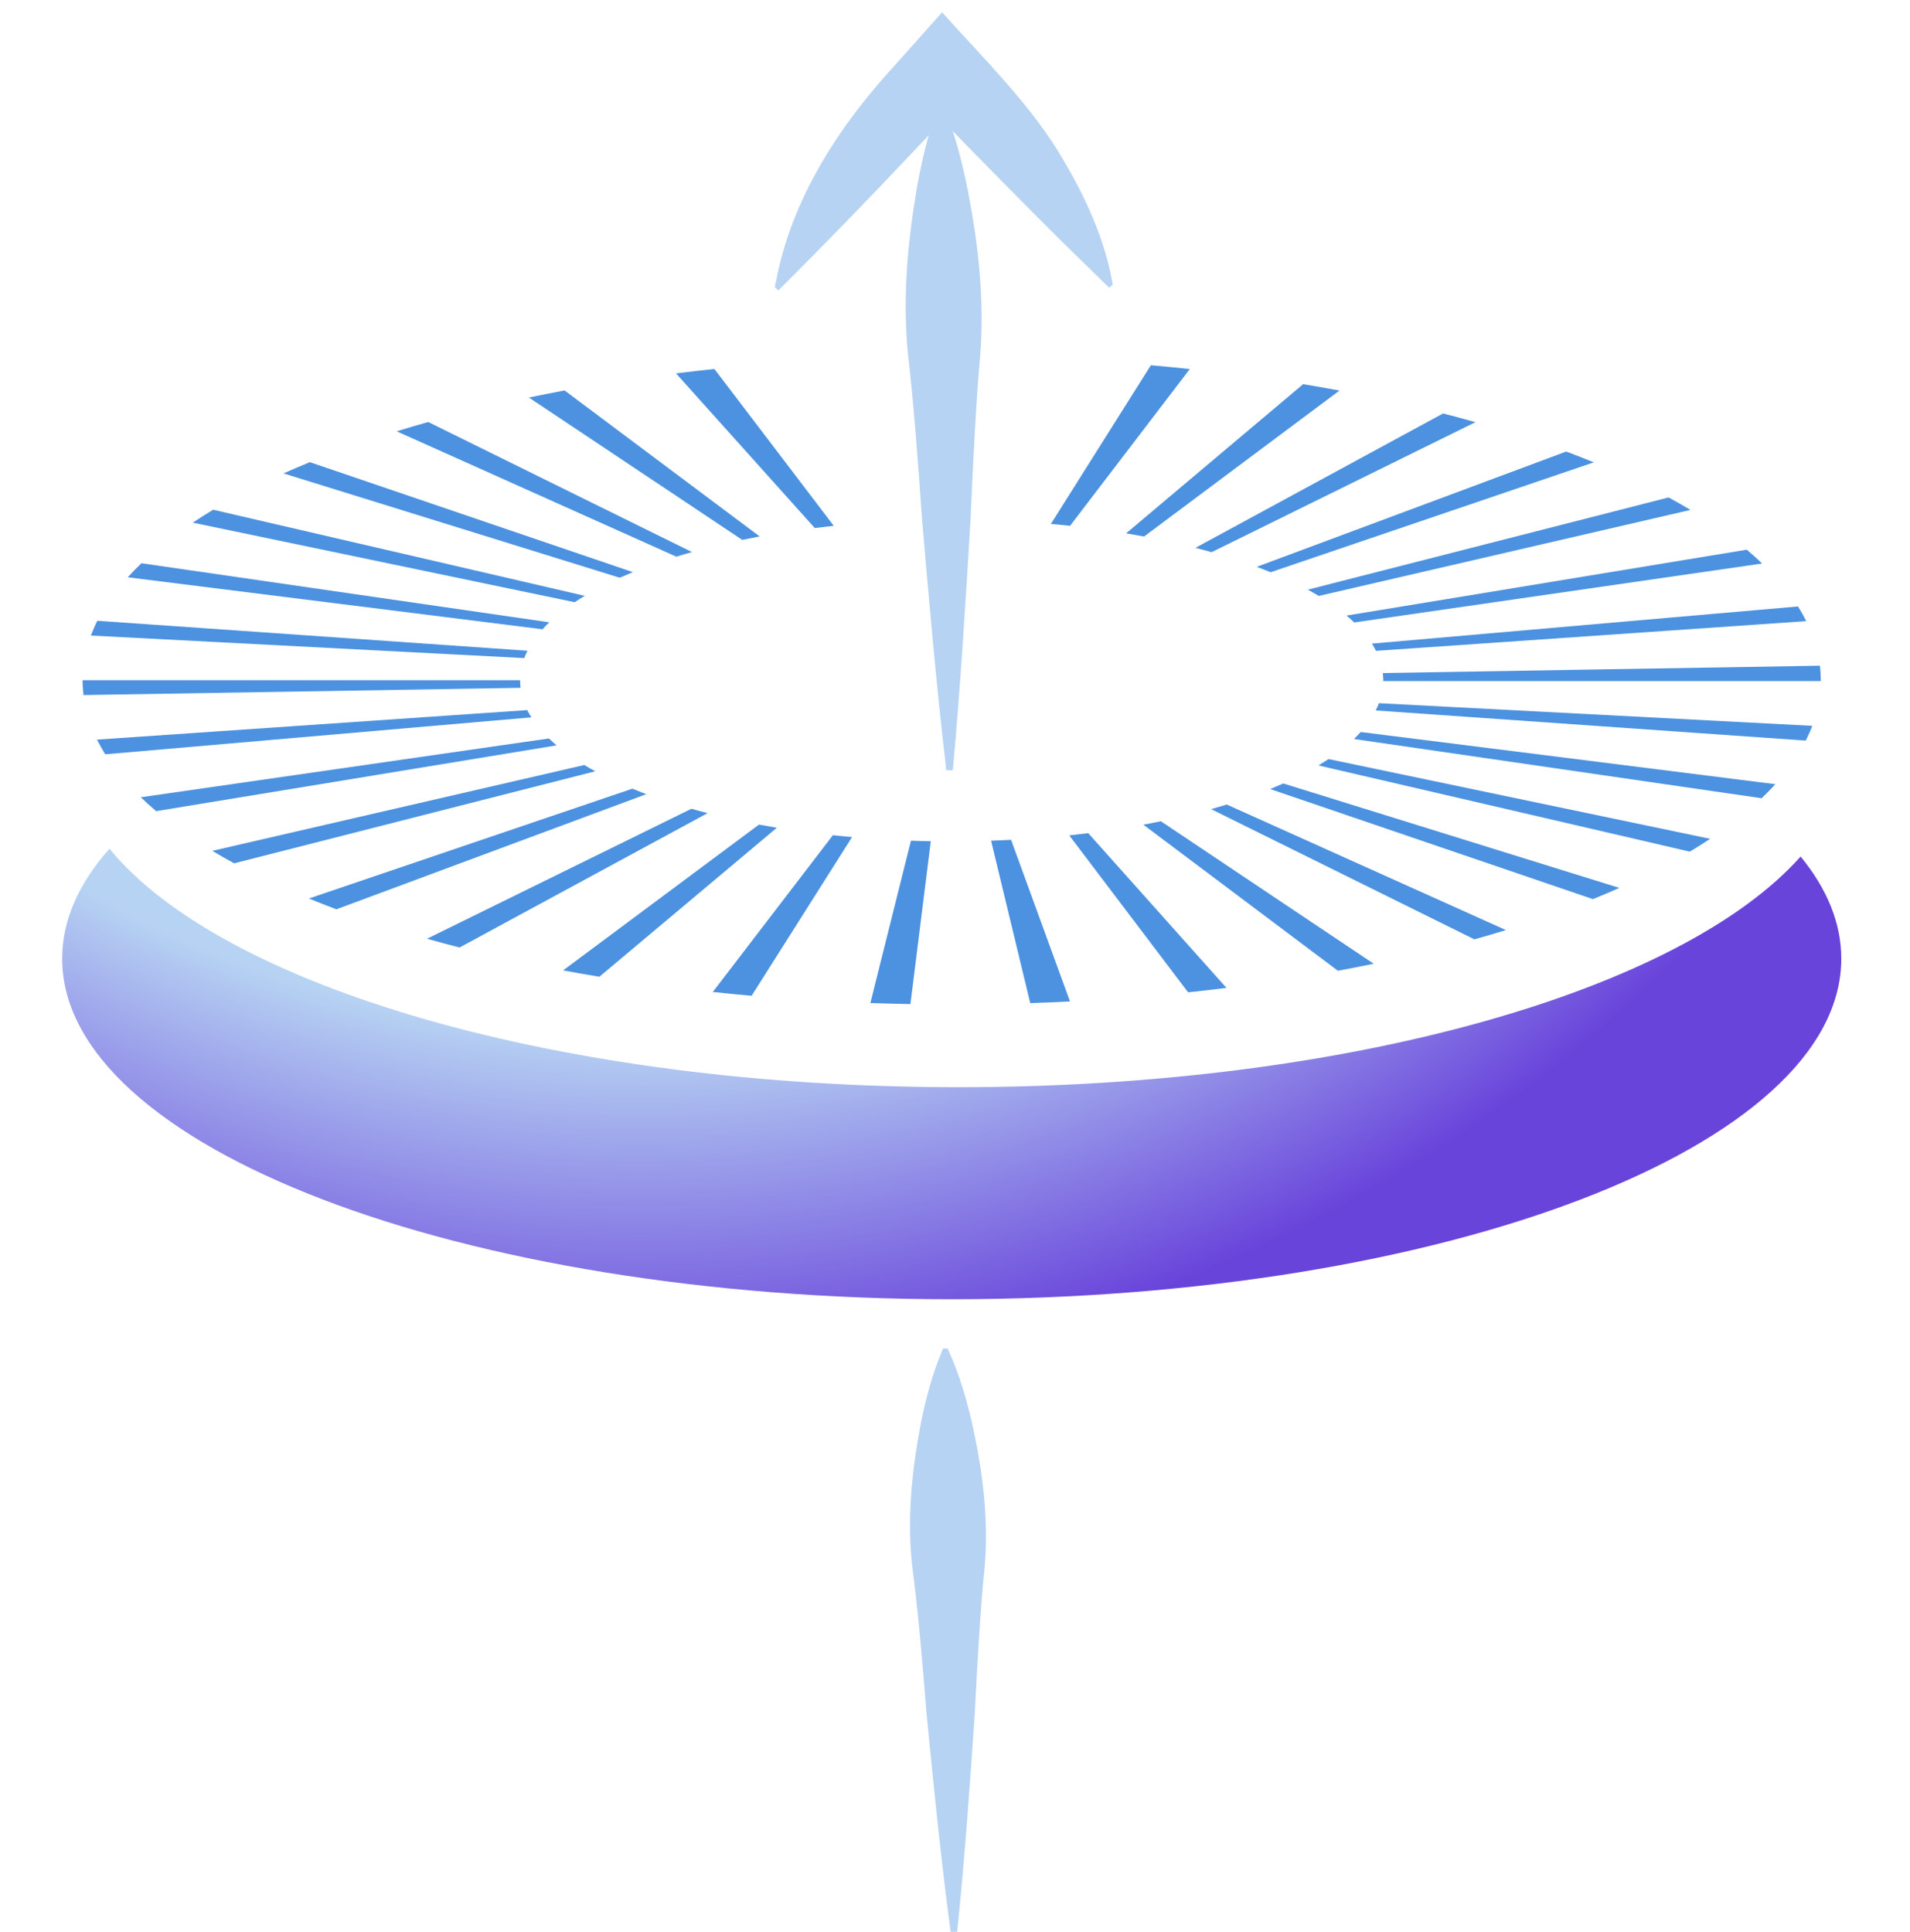 <?xml version="1.0" encoding="UTF-8"?>
<svg id="Layer_2" data-name="Layer 2" xmlns="http://www.w3.org/2000/svg" xmlns:xlink="http://www.w3.org/1999/xlink" viewBox="0 0 216 218.5">
  <defs>
    <style>
      .cls-1 {
        fill: #4c92e0;
      }

      .cls-1, .cls-2, .cls-3, .cls-4 {
        stroke-width: 0px;
      }

      .cls-2 {
        fill: none;
      }

      .cls-3 {
        fill: url(#radial-gradient);
      }

      .cls-4 {
        fill: #b7d3f3;
      }
    </style>
    <radialGradient id="radial-gradient" cx="72.61" cy="-10.58" fx="72.61" fy="-10.58" r="231.92" gradientUnits="userSpaceOnUse">
      <stop offset=".55" stop-color="#b7d3f3"/>
      <stop offset=".72" stop-color="#6944db"/>
    </radialGradient>
  </defs>
  <g id="Layer_1-2" data-name="Layer 1">
    <g>
      <g>
        <path class="cls-3" d="M108.38,122.96c-45.05,0-83.18-11.34-96-26.97-3.47,3.9-5.35,8.08-5.35,12.43,0,21.27,45.04,38.52,100.6,38.52s100.6-17.24,100.6-38.52c0-4.02-1.61-7.9-4.6-11.55-13.5,15.17-51.05,26.09-95.25,26.09Z"/>
        <g>
          <path class="cls-4" d="M106.97,86.72c-1.05-8.93-1.92-18.89-2.69-27.9-.38-5.51-.94-13.2-1.58-18.6-.64-6.23-.1-12.45.93-18.63.55-3.11,1.24-6.22,2.38-9.34l.15-.41h.51s.16.4.16.4c1.22,3.09,1.99,6.18,2.62,9.28,1.19,6.16,1.89,12.35,1.41,18.6-.5,5.39-.86,13.15-1.1,18.63-.54,9.03-1.15,18.98-1.97,27.96,0,0-.04.41-.04.41h-.74s-.05-.4-.05-.4h0Z"/>
          <path class="cls-4" d="M87.73,31.99c1.73-9.42,7.09-17.67,13.46-24.6,0,0,5.35-6,5.35-6,4.61,5.15,10.29,10.72,13.73,16.73,2.46,4.17,4.57,8.7,5.48,13.57,0,0,.09.49.09.49l-.39.37-.3-.29-4.86-4.74c-4.49-4.45-9.89-9.96-14.3-14.49,0,0,1.19,0,1.19,0l-4.67,4.93c-4.3,4.57-9.73,10.15-14.2,14.6,0,0-.29.29-.29.29l-.39-.37.08-.49h0Z"/>
        </g>
        <path class="cls-4" d="M107.46,218.14c-1.05-7.83-1.92-16.55-2.69-24.45-.38-4.83-.94-11.57-1.58-16.3-.64-5.46-.1-10.91.93-16.33.55-2.73,1.24-5.45,2.38-8.19l.15-.36h.51s.16.35.16.35c1.22,2.71,1.99,5.42,2.62,8.13,1.19,5.39,1.89,10.83,1.41,16.3-.5,4.73-.86,11.53-1.1,16.33-.54,7.92-1.15,16.64-1.97,24.5,0,0-.04.36-.04.36h-.74s-.05-.35-.05-.35h0Z"/>
        <g>
          <path class="cls-1" d="M134.56,41.73l-13.55,17.74c-.71-.08-1.44-.15-2.17-.21l11.31-17.95c1.47.13,2.96.27,4.41.43Z"/>
          <path class="cls-1" d="M94.29,59.47c-.72.08-1.44.16-2.15.25l-15.69-17.49c1.43-.18,2.89-.35,4.34-.5l13.5,17.74Z"/>
          <path class="cls-1" d="M151.47,44.18l-22.09,16.5c-.67-.12-1.35-.24-2.03-.36l20.02-16.87c1.38.23,2.76.47,4.1.72Z"/>
          <path class="cls-1" d="M85.91,60.67c-.67.13-1.34.26-1.97.39l-24.13-16.1c1.31-.27,2.67-.54,4.04-.8l22.06,16.51Z"/>
          <path class="cls-1" d="M166.87,47.74l-29.85,14.71c-.6-.17-1.22-.33-1.83-.49l28.01-15.2c1.24.32,2.47.65,3.67.99Z"/>
          <path class="cls-1" d="M78.25,62.44c-.6.17-1.19.34-1.76.52l-31.63-14.18c1.16-.36,2.36-.71,3.57-1.05l29.83,14.71Z"/>
          <path class="cls-1" d="M180.25,52.29l-36.56,12.43c-.5-.21-1.03-.41-1.57-.61l35-13.04c1.07.4,2.12.81,3.12,1.22Z"/>
          <path class="cls-1" d="M71.57,64.71c-.5.21-1,.42-1.49.63l-38.02-11.8c.97-.43,1.97-.86,2.98-1.27l36.53,12.44Z"/>
          <path class="cls-1" d="M191.18,57.67l-42.04,9.73c-.4-.24-.82-.48-1.24-.71l40.8-10.43c.85.46,1.68.94,2.48,1.41Z"/>
          <path class="cls-1" d="M66.13,67.39c-.39.23-.77.48-1.14.72l-43.19-9c.74-.49,1.51-.98,2.31-1.46l42.02,9.74Z"/>
          <path class="cls-1" d="M199.29,63.73l-46.14,6.67c-.27-.26-.56-.52-.87-.78l45.26-7.45c.61.52,1.2,1.04,1.74,1.57Z"/>
          <path class="cls-1" d="M62.12,70.38c-.27.26-.53.53-.77.79l-46.9-5.88c.48-.53,1-1.07,1.54-1.59l46.12,6.68Z"/>
          <path class="cls-1" d="M204.26,70.25l-48.65,3.36c-.13-.27-.29-.55-.46-.82l48.18-4.2c.35.55.66,1.11.93,1.66Z"/>
          <path class="cls-1" d="M59.65,73.6c-.14.27-.26.55-.36.83l-49.01-2.55c.21-.56.45-1.12.73-1.67l48.64,3.39Z"/>
          <path class="cls-1" d="M205.91,76.97v.06s-49.48,0-49.48,0v-.06c0-.28-.02-.57-.05-.85l49.43-.83c.07.56.1,1.12.1,1.68Z"/>
          <path class="cls-1" d="M58.82,76.97c0,.28.02.55.05.82l-49.43.82c-.06-.54-.1-1.1-.1-1.65v-.03s49.48,0,49.48,0v.03Z"/>
          <path class="cls-1" d="M204.95,82.09c-.21.56-.46,1.12-.74,1.67l-48.63-3.41c.14-.27.26-.55.36-.82l49,2.56Z"/>
          <path class="cls-1" d="M60.1,81.13l-48.2,4.18c-.34-.55-.65-1.11-.93-1.66l48.66-3.34c.13.27.29.55.46.82Z"/>
          <path class="cls-1" d="M200.77,88.69c-.48.53-1,1.07-1.55,1.59l-46.1-6.7c.27-.26.53-.53.77-.79l46.88,5.9Z"/>
          <path class="cls-1" d="M62.94,84.3l-45.28,7.44c-.61-.52-1.19-1.04-1.74-1.57l46.16-6.65c.27.26.56.52.86.78Z"/>
          <path class="cls-1" d="M193.4,94.87c-.74.49-1.51.98-2.3,1.45l-42-9.75c.39-.24.78-.48,1.15-.72l43.15,9.02Z"/>
          <path class="cls-1" d="M67.32,87.23l-40.84,10.41c-.85-.46-1.68-.94-2.47-1.41l42.07-9.71c.39.24.81.48,1.24.71Z"/>
          <path class="cls-1" d="M183.12,100.42c-.96.43-1.96.86-2.98,1.27l-36.5-12.45c.51-.21,1.01-.42,1.49-.63l38,11.81Z"/>
          <path class="cls-1" d="M73.09,89.82l-35.05,13.02c-1.06-.4-2.11-.81-3.11-1.22l36.58-12.42c.51.21,1.04.41,1.57.62Z"/>
          <path class="cls-1" d="M170.3,105.19c-1.16.36-2.36.71-3.56,1.05l-29.78-14.73c.6-.17,1.19-.34,1.77-.52l31.57,14.2Z"/>
          <path class="cls-1" d="M80.01,91.97l-28.04,15.19c-1.24-.32-2.48-.65-3.68-.99l29.9-14.7c.59.17,1.21.33,1.83.49Z"/>
          <path class="cls-1" d="M155.34,109c-1.33.28-2.69.54-4.04.79l-22-16.52c.66-.12,1.33-.25,1.98-.39l24.06,16.11Z"/>
          <path class="cls-1" d="M87.86,93.61l-20.08,16.86c-1.37-.23-2.75-.47-4.1-.72l22.15-16.49c.67.12,1.35.24,2.03.36Z"/>
          <path class="cls-1" d="M138.7,111.73c-1.43.18-2.89.35-4.34.5l-13.44-17.75c.72-.08,1.44-.16,2.15-.25l15.63,17.5Z"/>
          <path class="cls-1" d="M96.36,94.67l-11.36,17.95c-1.46-.13-2.94-.27-4.39-.43l13.58-17.73c.72.08,1.46.15,2.18.21Z"/>
          <path class="cls-1" d="M120.99,113.26c-1.49.08-3,.14-4.48.19l-4.43-18.37c.74-.02,1.51-.06,2.26-.1l6.66,18.27Z"/>
          <path class="cls-1" d="M105.26,95.14l-2.3,18.42c-1.5-.03-3.03-.07-4.53-.12l4.59-18.36c.75.03,1.5.05,2.24.06Z"/>
        </g>
      </g>
      <rect class="cls-2" width="216" height="217.5"/>
    </g>
  </g>
</svg>